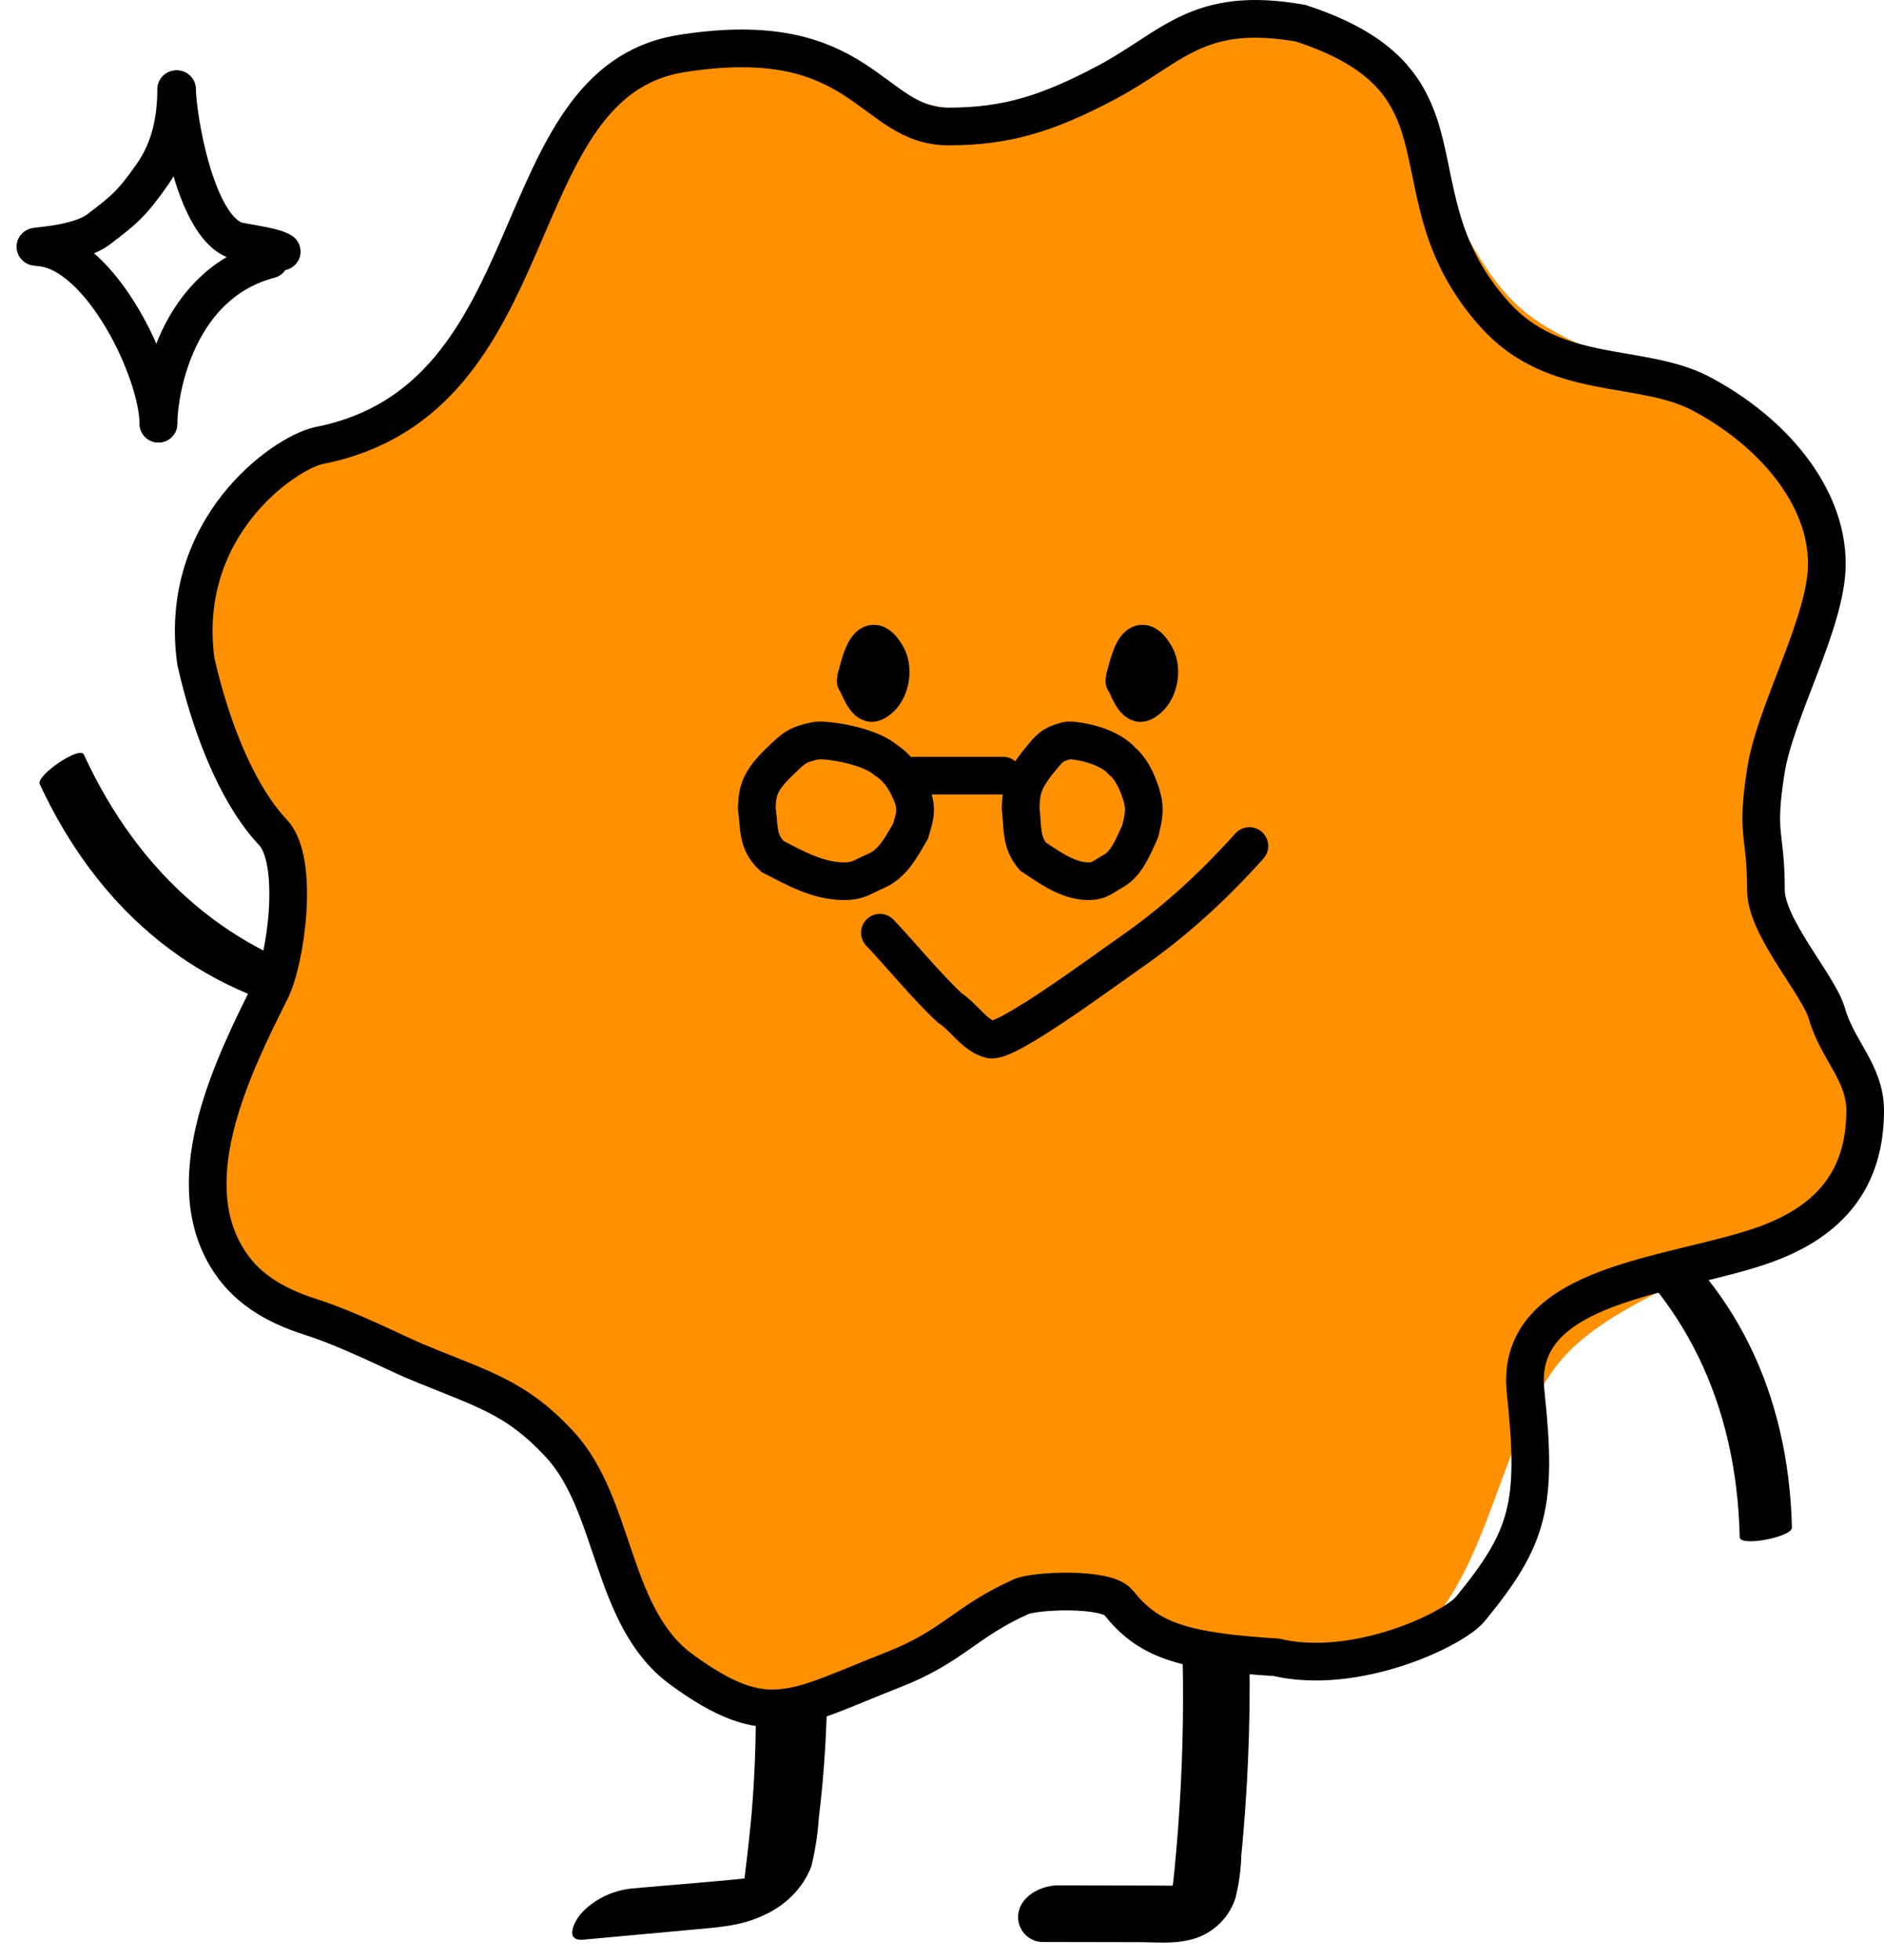 <svg width="100" height="104" viewBox="0 0 100 104" fill="none" xmlns="http://www.w3.org/2000/svg">
<path d="M62.691 85.591C62.834 88.672 62.831 91.76 62.668 94.835C62.595 96.271 62.477 97.871 62.342 99.208C62.311 99.51 62.284 99.82 62.235 100.118C62.209 100.268 62.168 100.406 62.131 100.551C62.094 100.697 62.153 100.475 62.164 100.457C62.237 100.344 62.361 100.283 62.204 100.399C62.38 100.269 62.595 100.171 62.766 100.059C62.938 99.947 62.854 100.034 62.745 100.059C62.42 100.123 62.984 100.06 62.654 100.059C62.323 100.057 61.897 100.054 61.523 100.052L56.169 100.041C55.322 100.036 54.243 100.544 54.063 101.469C54.024 101.665 54.031 101.868 54.081 102.061C54.132 102.255 54.226 102.434 54.356 102.586C54.486 102.738 54.649 102.858 54.833 102.937C55.016 103.016 55.215 103.053 55.414 103.044L60.586 103.054C61.404 103.059 62.294 103.14 63.099 102.944C63.665 102.824 64.19 102.559 64.623 102.174C65.055 101.789 65.38 101.298 65.566 100.749C65.761 99.988 65.869 99.207 65.888 98.422C65.973 97.588 66.04 96.753 66.099 95.919C66.22 94.218 66.294 92.518 66.32 90.817C66.35 88.873 66.319 86.929 66.225 84.984C66.183 84.087 65.16 83.662 64.377 83.829C63.594 83.996 62.645 84.665 62.691 85.609L62.691 85.591Z" fill="black"/>
<path d="M39.742 84.259C40.183 88.232 40.234 92.235 39.895 96.224C39.805 97.239 39.692 98.247 39.566 99.256C39.531 99.617 39.469 99.976 39.38 100.33C39.352 100.428 39.317 100.525 39.275 100.619C39.433 100.342 39.658 100.098 39.934 99.903C40.209 99.709 40.53 99.57 40.872 99.495C40.788 99.499 40.319 99.591 40.403 99.58C38.108 99.84 35.792 99.999 33.495 100.209C32.973 100.27 32.468 100.42 32.009 100.652C31.551 100.883 31.148 101.191 30.824 101.558C30.525 101.902 29.908 103.016 30.97 102.92L37.011 102.367C38.206 102.258 39.322 102.176 40.413 101.681C41.038 101.417 41.595 101.045 42.052 100.586C42.509 100.128 42.855 99.594 43.069 99.016C43.275 98.163 43.407 97.299 43.465 96.43C43.573 95.548 43.661 94.663 43.728 93.775C43.865 92.004 43.923 90.229 43.902 88.451C43.883 86.42 43.759 84.396 43.53 82.378C43.441 81.577 41.982 82.125 41.563 82.344C40.907 82.682 39.662 83.457 39.751 84.258L39.742 84.259Z" fill="black"/>
<path d="M84.139 64.787C89.366 68.691 92.185 74.459 92.341 81.566C92.35 82.088 95.123 81.556 95.113 81.057C94.936 73.867 92.056 68.038 86.738 64.102C86.287 63.921 85.653 63.939 84.944 64.154C84.611 64.242 83.803 64.534 84.131 64.775L84.139 64.787Z" fill="black"/>
<path d="M18.658 52.157C12.309 50.658 7.424 46.491 4.449 40.035C4.233 39.56 1.902 41.153 2.11 41.606C5.138 48.131 10.101 52.33 16.547 53.82C17.033 53.807 17.607 53.538 18.172 53.058C18.442 52.844 19.067 52.255 18.67 52.165L18.658 52.157Z" fill="black"/>
<path d="M96.104 25.522C98.557 30.819 92.96 38.075 93.21 43.576C93.463 49.279 99.599 56.005 97.703 61.298C95.808 66.591 86.825 67.779 83.015 71.994C79.343 76.059 79.036 85.252 73.794 87.734C68.552 90.216 61.37 84.558 55.926 84.81C50.286 85.066 43.626 91.265 38.387 89.35C33.149 87.434 31.973 78.358 27.802 74.509C23.779 70.799 14.68 70.488 12.245 65.191C9.811 59.894 15.386 52.638 15.14 47.137C14.886 41.434 8.751 34.708 10.646 29.415C12.542 24.122 21.525 22.934 25.334 18.719C29.006 14.654 29.314 5.461 34.556 2.982C39.798 0.504 46.979 6.155 52.424 5.907C58.068 5.651 64.724 -0.549 69.963 1.367C75.201 3.282 76.377 12.359 80.548 16.208C84.549 19.915 93.648 20.225 96.104 25.522Z" fill="#FF9100"/>
<path d="M59.68 36.128C59.821 36.296 60.186 37.485 60.645 37.281C61.5 36.901 61.759 35.556 61.334 34.809C60.27 32.937 59.836 35.635 59.707 35.931" stroke="black" stroke-width="2" stroke-linecap="round"/>
<path d="M45.42 36.128C45.561 36.296 45.926 37.485 46.385 37.281C47.24 36.901 47.499 35.556 47.075 34.809C46.01 32.937 45.577 35.635 45.447 35.931" stroke="black" stroke-width="2" stroke-linecap="round"/>
<path d="M9.35 4.735C9.35 6.346 9.033 7.899 8.089 9.252C6.964 10.865 6.514 11.188 5.254 12.155C3.993 13.123 1.048 13.038 2.103 13.123C5.383 13.388 8.404 19.771 8.404 22.479" stroke="black" stroke-width="2" stroke-linecap="round"/>
<path d="M9.399 4.735C9.399 6.068 10.367 12.295 12.678 12.8C13.155 12.905 14.544 13.079 14.953 13.348M14.318 13.768C9.399 15.059 8.416 20.661 8.416 22.479" stroke="black" stroke-width="2" stroke-linecap="round"/>
<path d="M58.725 4.38C55.59 6.04 53.408 6.711 50.347 6.711C46.159 6.711 45.837 1.307 36.17 2.843C26.504 4.38 29.404 21.216 16.915 23.644C15.061 24.057 9.427 27.985 10.394 35.077C11.087 38.195 12.454 42.011 14.489 44.167C15.907 45.669 15.189 50.917 14.37 52.556L14.341 52.614C12.442 56.414 9.463 62.373 12.005 66.665C12.974 68.301 14.489 69.244 16.516 69.888C18.542 70.533 20.997 71.793 21.993 72.21C25.573 73.709 27.342 74.074 29.726 76.657C32.696 79.876 32.4 85.835 36.17 88.584C40.771 91.938 42.122 90.668 47.447 88.584C50.582 87.356 51.265 86.027 54.214 84.716C54.923 84.4 58.713 84.218 59.369 85.038C60.913 86.968 62.591 87.617 67.746 87.939C71.935 88.928 77.141 86.481 78.057 85.36C81.153 81.574 81.62 79.849 80.975 73.828C80.35 67.989 88.946 67.762 93.733 66.02C97.175 64.768 99 62.517 99 58.929C99 56.916 97.528 55.735 96.967 53.772C96.537 52.265 93.733 49.204 93.733 47.223C93.733 44.092 93.174 44.441 93.733 40.879C94.226 37.734 96.967 33.012 96.967 29.919C96.967 26.25 94.02 22.864 90.301 20.894C87.124 19.212 82.568 20.285 79.346 16.704C73.546 10.257 78.701 4.38 69.035 1.232C63.558 0.265 62.234 2.521 58.725 4.38Z" stroke="black" stroke-width="2" stroke-linecap="round"/>
<path d="M43.293 39.303C43.68 39.218 46.04 39.494 47.026 40.338C47.661 40.751 48.03 41.318 48.33 41.991C48.735 42.9 48.558 43.335 48.33 44.103C47.872 44.871 47.427 45.812 46.498 46.215C45.73 46.548 45.538 46.776 44.72 46.758C43.371 46.729 42.176 46.052 41.004 45.447C40.167 44.679 40.317 43.911 40.167 42.884C40.202 41.933 40.327 41.415 41.461 40.338C42.148 39.687 42.292 39.519 43.293 39.303Z" stroke="black" stroke-width="2" stroke-linecap="round"/>
<path d="M56.606 39.303C56.907 39.218 58.743 39.494 59.51 40.338C60.003 40.751 60.29 41.318 60.523 41.991C60.839 42.9 60.701 43.335 60.523 44.103C60.167 44.871 59.821 45.812 59.099 46.215C58.502 46.548 58.352 46.776 57.716 46.758C56.667 46.729 55.737 46.052 54.825 45.447C54.175 44.679 54.291 43.911 54.175 42.884C54.202 41.933 54.299 41.415 55.182 40.338C55.716 39.687 55.828 39.519 56.606 39.303Z" stroke="black" stroke-width="2" stroke-linecap="round"/>
<path d="M48.572 41.156C49.706 41.156 50.76 41.156 51.89 41.156C52.331 41.156 52.803 41.156 53.241 41.156" stroke="black" stroke-width="2" stroke-linecap="round"/>
<path d="M46.704 49.492C47.635 50.461 49.261 52.423 50.406 53.474C51.174 53.977 51.738 54.958 52.577 55.156C53.415 55.355 58.3 51.728 60.032 50.521C62.39 48.879 64.395 47.026 66.315 44.892" stroke="black" stroke-width="2" stroke-linecap="round"/>
</svg>
